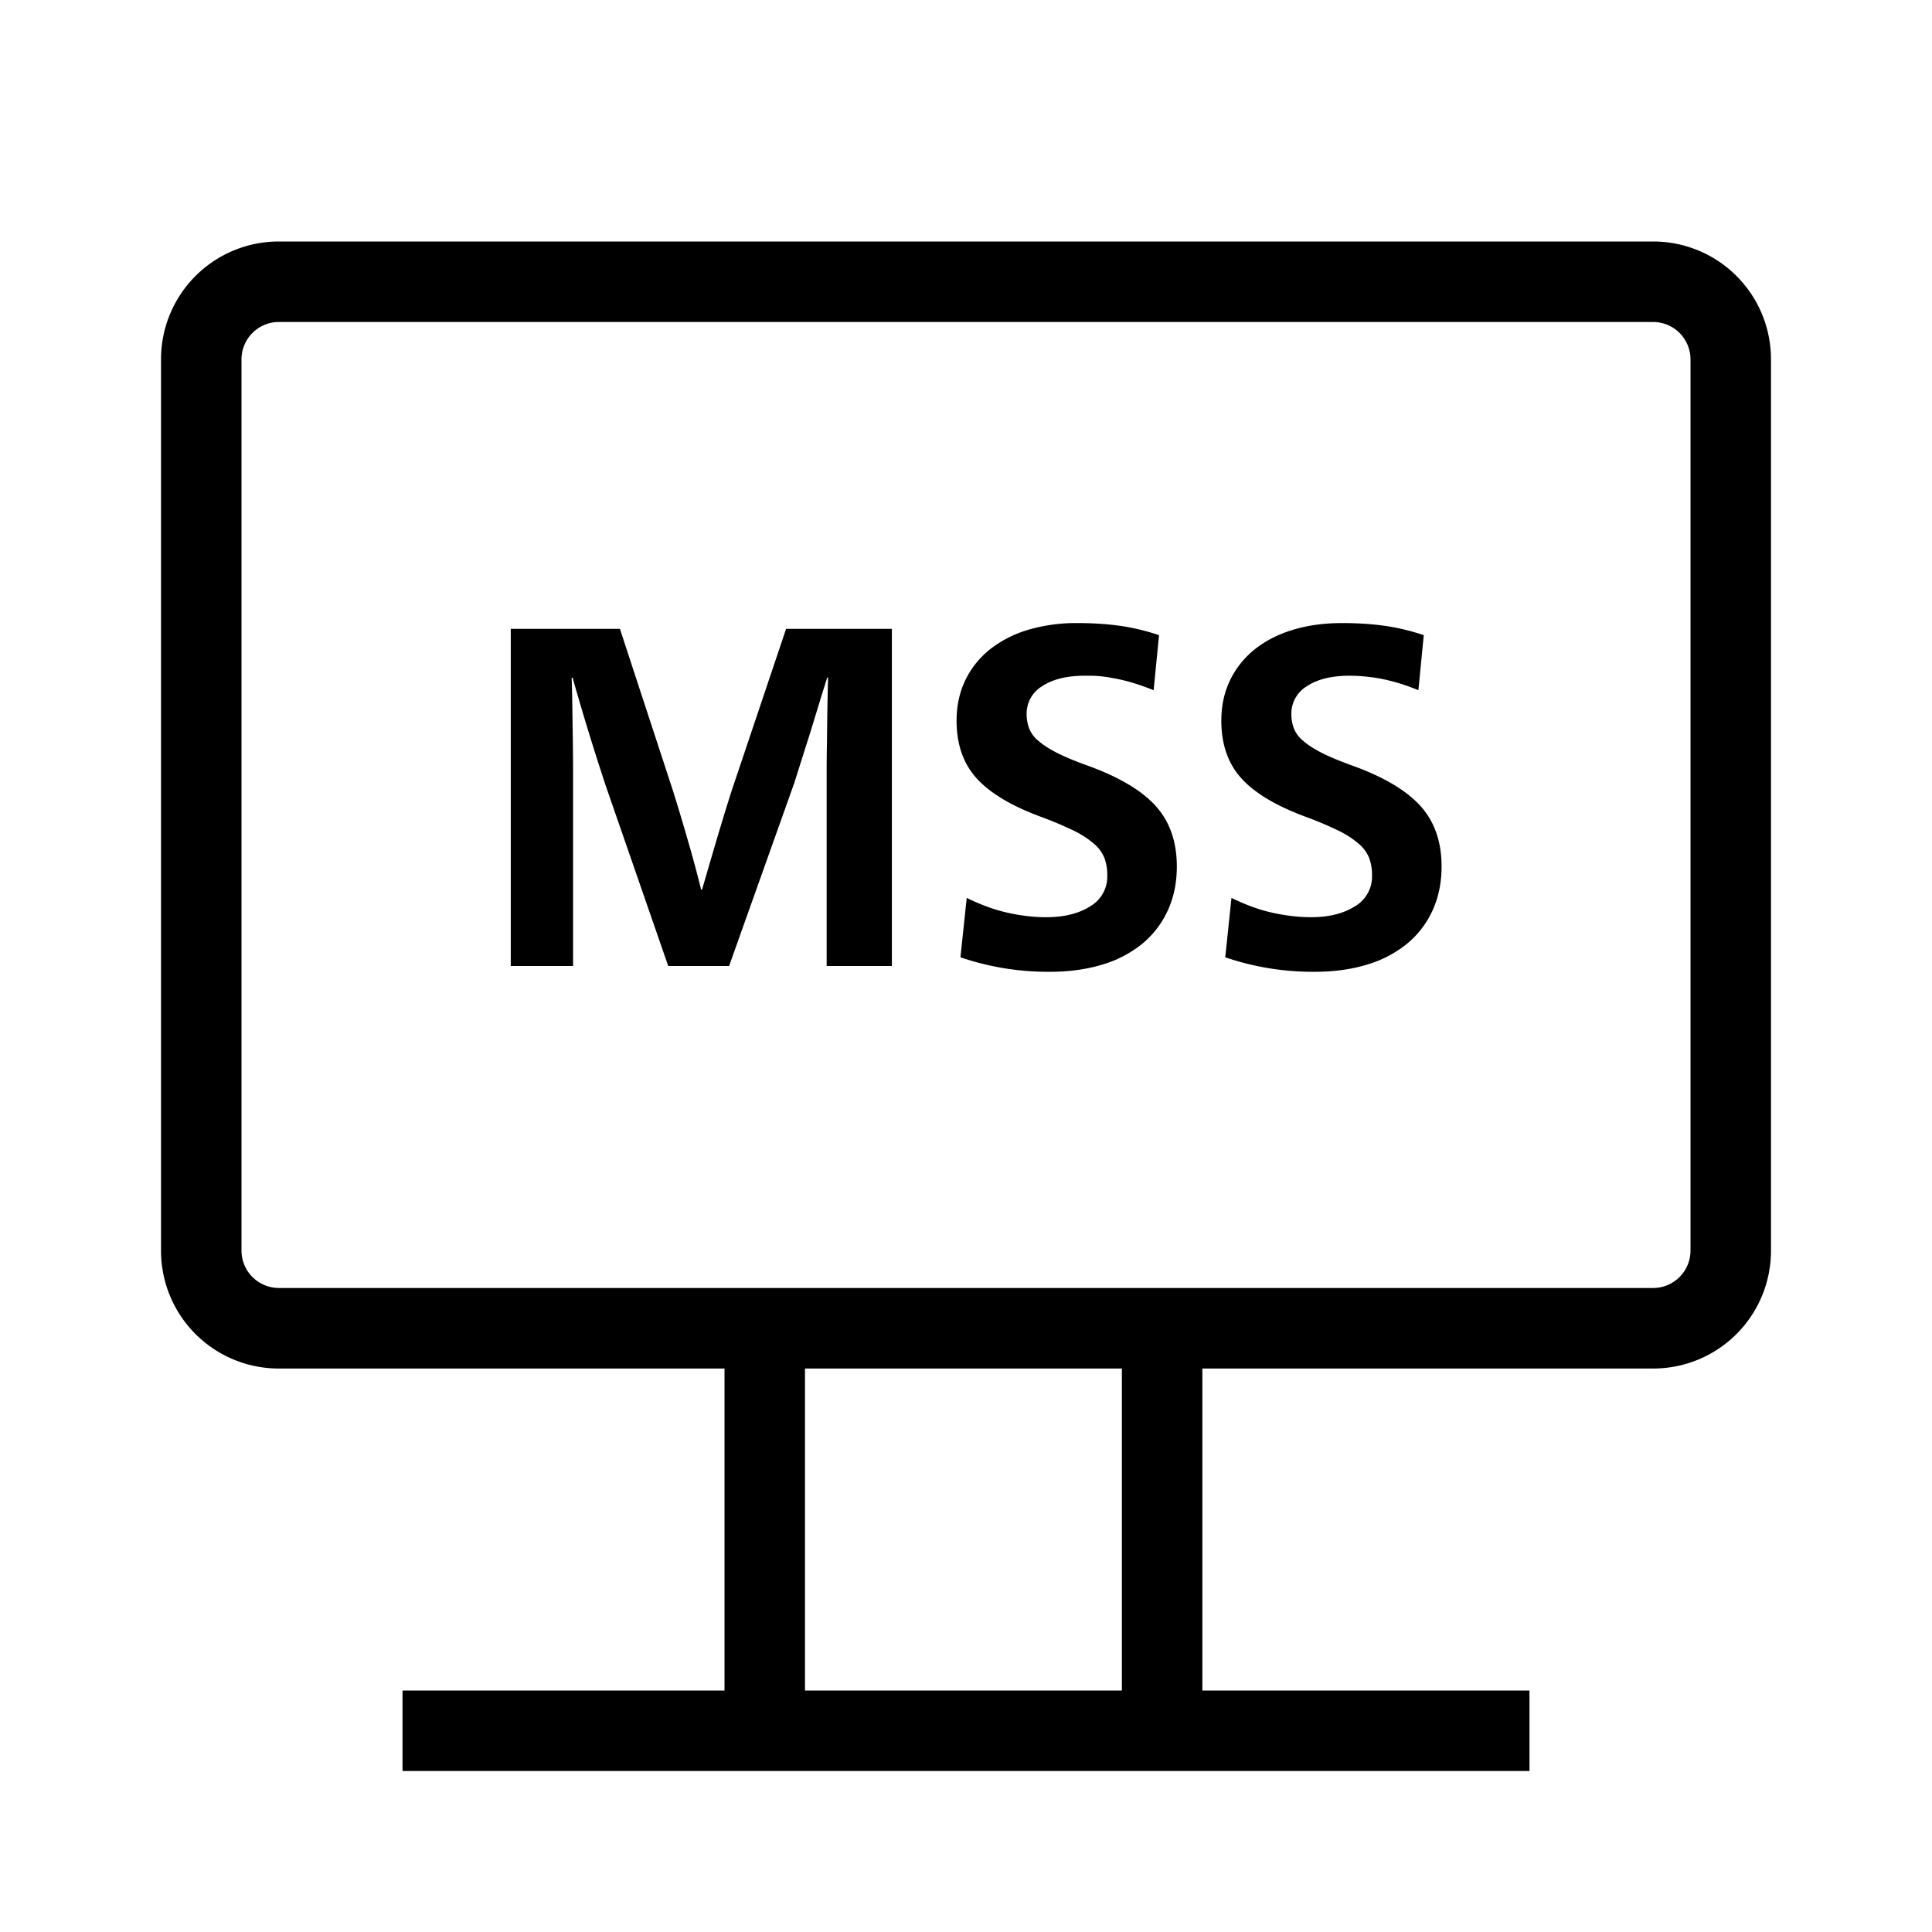 <svg xml:space="preserve" viewBox="0 0 32 32" xmlns="http://www.w3.org/2000/svg"><g id="icon">
  <path d="M27.388 4H4.612a1.95 1.95 0 0 0-1.945 1.945v14.777a1.95 1.95 0 0 0 1.945 1.945H12V28H6.667v1.333h18.666V28h-5.418v-5.333h7.473a1.95 1.95 0 0 0 1.945-1.945V5.945A1.95 1.95 0 0 0 27.388 4m-8.806 24h-5.249v-5.333h5.249zM28 20.722a.62.62 0 0 1-.612.611H4.612A.62.62 0 0 1 4 20.722V5.945a.62.62 0 0 1 .612-.612h22.776a.62.62 0 0 1 .612.612zM13.02 10.416h1.752V16h-1.08v-3.184q0-.256.005-.532l.007-.548q.005-.272.012-.512h-.015q-.064.2-.137.44l-.147.48-.145.456-.116.368L12.076 16h-1.008l-1.04-3-.104-.32a42 42 0 0 1-.44-1.456h-.016q.009.24.012.512l.008.548q.004.276.004.532V16H8.46v-5.584h1.808l.873 2.664q.111.351.243.808.133.456.229.848h.015q.113-.392.248-.848t.248-.808zm6.12 2.932q.352.388.352 1.004 0 .4-.148.724t-.42.552a1.9 1.9 0 0 1-.664.348q-.392.12-.872.12a4.5 4.5 0 0 1-1.48-.24l.104-.984q.36.177.688.248.329.072.624.072.448 0 .732-.18a.57.57 0 0 0 .284-.516.8.8 0 0 0-.047-.284.6.6 0 0 0-.173-.236 1.5 1.5 0 0 0-.332-.216 6 6 0 0 0-.528-.224q-.744-.272-1.08-.64-.336-.367-.336-.96 0-.368.144-.668t.408-.512a1.9 1.9 0 0 1 .632-.324 2.8 2.8 0 0 1 .816-.112q.377 0 .696.044.321.044.657.156l-.089.912q-.336-.135-.608-.188c-.272-.053-.357-.052-.527-.052q-.449 0-.709.172a.53.53 0 0 0-.26.46.7.7 0 0 0 .04.236.5.5 0 0 0 .152.208q.113.1.308.2.196.1.508.212.776.28 1.129.668m4.385 0q.351.388.351 1.004 0 .4-.148.724-.147.324-.42.552a1.9 1.9 0 0 1-.663.348q-.393.12-.873.12a4.5 4.5 0 0 1-1.479-.24l.103-.984q.36.177.689.248t.623.072q.448 0 .732-.18a.57.57 0 0 0 .284-.516.8.8 0 0 0-.047-.284.6.6 0 0 0-.173-.236 1.5 1.5 0 0 0-.332-.216 6 6 0 0 0-.527-.224q-.745-.272-1.081-.64-.336-.367-.336-.96 0-.368.144-.668.145-.3.408-.512.265-.212.633-.324t.815-.112q.376 0 .696.044.321.044.657.156l-.089.912a3.3 3.3 0 0 0-.608-.188 3 3 0 0 0-.527-.052q-.449 0-.709.172a.53.53 0 0 0-.26.46q0 .129.04.236a.5.5 0 0 0 .153.208q.112.1.307.2.197.1.508.212.776.28 1.129.668"/>
</g></svg>
